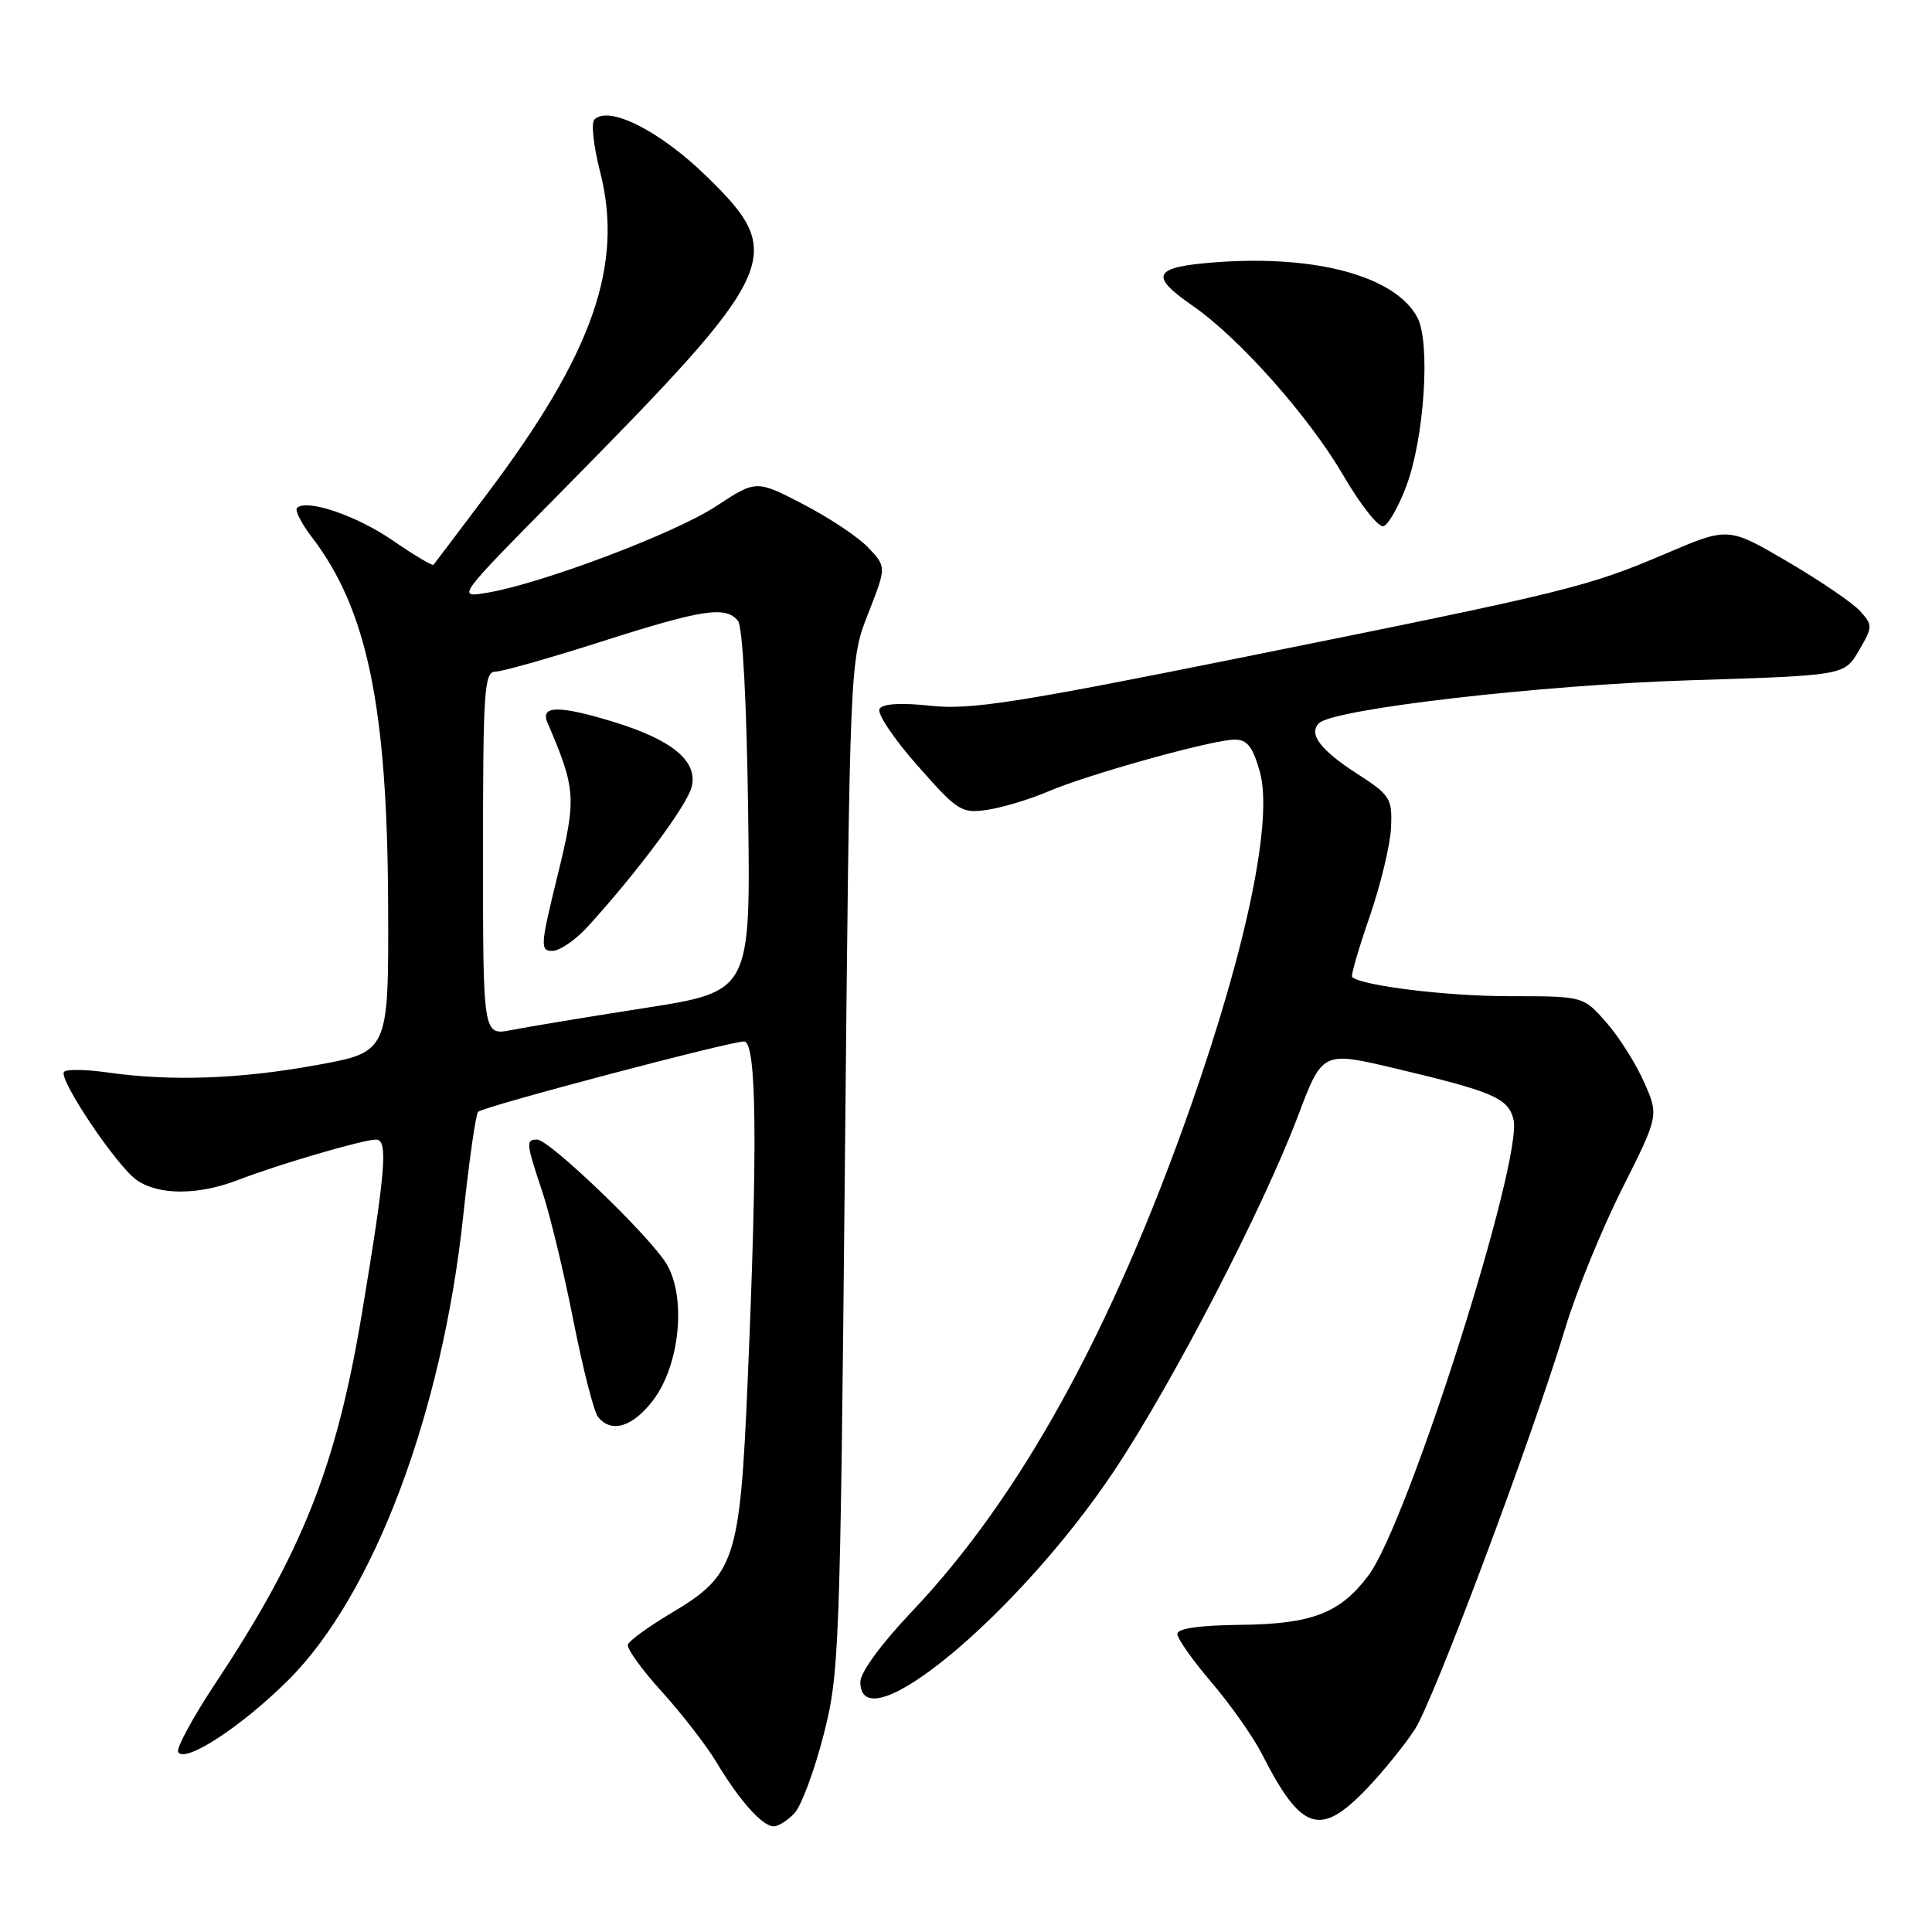 <?xml version="1.0" encoding="UTF-8" standalone="no"?>
<!DOCTYPE svg PUBLIC "-//W3C//DTD SVG 1.1//EN" "http://www.w3.org/Graphics/SVG/1.1/DTD/svg11.dtd" >
<svg xmlns="http://www.w3.org/2000/svg" xmlns:xlink="http://www.w3.org/1999/xlink" version="1.1" viewBox="0 0 256 256">
 <g >
 <path fill="currentColor"
d=" M 105.31 240.21 C 106.20 239.23 107.91 234.61 109.11 229.96 C 111.21 221.82 111.32 218.95 111.95 154.50 C 112.60 87.50 112.60 87.50 115.03 81.31 C 117.46 75.12 117.46 75.12 115.09 72.60 C 113.79 71.21 109.90 68.61 106.46 66.83 C 100.20 63.58 100.20 63.58 94.85 67.10 C 89.40 70.68 71.73 77.35 64.50 78.55 C 60.50 79.21 60.50 79.21 74.18 65.36 C 103.44 35.71 104.32 33.80 93.64 23.38 C 87.46 17.35 80.68 13.92 78.76 15.84 C 78.31 16.29 78.65 19.39 79.51 22.73 C 82.67 35.08 78.57 46.80 64.61 65.35 C 60.82 70.38 57.60 74.65 57.45 74.83 C 57.30 75.01 54.86 73.56 52.03 71.61 C 47.20 68.29 40.61 66.06 39.35 67.31 C 39.05 67.62 39.95 69.39 41.37 71.24 C 48.67 80.81 51.33 93.70 51.43 119.94 C 51.50 139.39 51.50 139.39 42.00 141.12 C 31.79 142.98 22.67 143.31 14.20 142.10 C 11.29 141.69 8.71 141.66 8.47 142.05 C 7.81 143.12 15.48 154.53 18.12 156.37 C 21.01 158.39 26.25 158.39 31.50 156.37 C 36.88 154.29 48.12 151.00 49.84 151.00 C 51.45 151.00 51.10 155.16 47.93 174.19 C 44.57 194.28 40.05 205.68 28.64 222.90 C 25.57 227.52 23.31 231.69 23.61 232.17 C 24.53 233.67 32.05 228.75 38.21 222.61 C 49.50 211.36 58.58 187.27 61.37 161.19 C 62.15 153.87 63.04 147.63 63.35 147.32 C 64.03 146.63 96.68 138.00 98.60 138.00 C 100.27 138.00 100.41 151.86 99.06 183.20 C 98.05 206.75 97.40 208.71 89.00 213.71 C 85.98 215.50 83.37 217.40 83.20 217.91 C 83.02 218.43 85.05 221.25 87.71 224.17 C 90.36 227.10 93.61 231.30 94.93 233.50 C 97.98 238.59 101.02 242.00 102.52 242.00 C 103.16 242.00 104.42 241.19 105.31 240.21 Z  M 181.20 236.91 C 183.34 234.66 186.16 231.17 187.47 229.16 C 189.97 225.31 203.00 190.54 207.43 175.91 C 208.85 171.19 212.22 162.94 214.91 157.57 C 219.81 147.82 219.81 147.82 217.84 143.37 C 216.76 140.93 214.51 137.37 212.83 135.46 C 209.79 132.00 209.79 132.00 199.95 132.00 C 191.72 132.00 180.46 130.62 179.16 129.46 C 178.98 129.29 180.02 125.69 181.49 121.45 C 182.95 117.21 184.23 111.89 184.32 109.64 C 184.49 105.79 184.22 105.36 179.82 102.52 C 174.95 99.38 173.35 97.25 174.77 95.83 C 176.66 93.94 204.24 90.75 223.95 90.14 C 244.39 89.50 244.39 89.50 246.31 86.21 C 248.15 83.06 248.16 82.83 246.47 80.97 C 245.50 79.89 241.17 76.95 236.86 74.42 C 229.01 69.82 229.01 69.82 220.76 73.34 C 210.31 77.79 207.93 78.38 165.00 87.03 C 134.59 93.15 128.62 94.08 123.35 93.52 C 119.37 93.09 116.97 93.24 116.54 93.93 C 116.18 94.52 118.43 97.89 121.55 101.42 C 126.93 107.52 127.39 107.81 130.86 107.30 C 132.86 107.00 136.47 105.91 138.87 104.88 C 144.22 102.59 160.71 98.00 163.62 98.00 C 165.26 98.00 166.01 98.96 166.94 102.29 C 168.70 108.56 165.23 125.36 157.81 146.50 C 147.32 176.40 135.13 198.49 120.79 213.58 C 116.76 217.83 114.00 221.60 114.00 222.87 C 114.00 231.32 135.04 213.80 147.67 194.83 C 155.39 183.23 167.37 160.10 171.98 147.89 C 175.23 139.29 175.23 139.29 184.87 141.57 C 197.82 144.64 199.84 145.50 200.54 148.31 C 201.86 153.58 186.54 201.81 181.33 208.75 C 177.58 213.76 173.85 215.20 164.35 215.30 C 158.93 215.36 156.00 215.78 156.00 216.51 C 156.00 217.12 158.05 220.02 160.55 222.95 C 163.06 225.89 166.05 230.14 167.20 232.39 C 172.44 242.69 174.93 243.50 181.20 236.91 Z  M 86.54 185.54 C 90.09 180.88 90.97 171.89 88.32 167.48 C 86.10 163.78 72.79 151.00 71.17 151.00 C 69.65 151.00 69.70 151.45 71.89 158.00 C 72.89 161.03 74.74 168.68 75.98 175.00 C 77.23 181.32 78.69 187.06 79.24 187.75 C 81.01 189.95 83.82 189.10 86.54 185.54 Z  M 186.34 64.42 C 188.74 58.03 189.57 45.36 187.80 42.05 C 184.91 36.64 174.50 33.77 161.25 34.74 C 152.78 35.36 152.17 36.46 158.04 40.52 C 164.24 44.82 173.43 55.18 178.02 63.03 C 180.29 66.93 182.68 69.94 183.33 69.72 C 183.97 69.51 185.33 67.12 186.34 64.42 Z  M 64.00 113.11 C 64.00 91.58 64.17 89.00 65.62 89.00 C 66.50 89.00 72.86 87.20 79.74 85.00 C 93.09 80.73 96.15 80.27 97.78 82.25 C 98.40 83.00 98.94 93.02 99.13 107.44 C 99.46 131.37 99.46 131.37 85.48 133.56 C 77.79 134.76 69.81 136.08 67.75 136.49 C 64.00 137.22 64.00 137.22 64.00 113.11 Z  M 77.91 122.75 C 84.53 115.47 91.03 106.72 91.65 104.27 C 92.49 100.89 89.13 98.07 81.45 95.70 C 74.10 93.44 71.55 93.45 72.54 95.75 C 76.34 104.62 76.41 105.72 73.86 116.09 C 71.60 125.30 71.55 126.00 73.19 126.00 C 74.16 126.00 76.28 124.54 77.91 122.75 Z "/>
</g>
</svg>